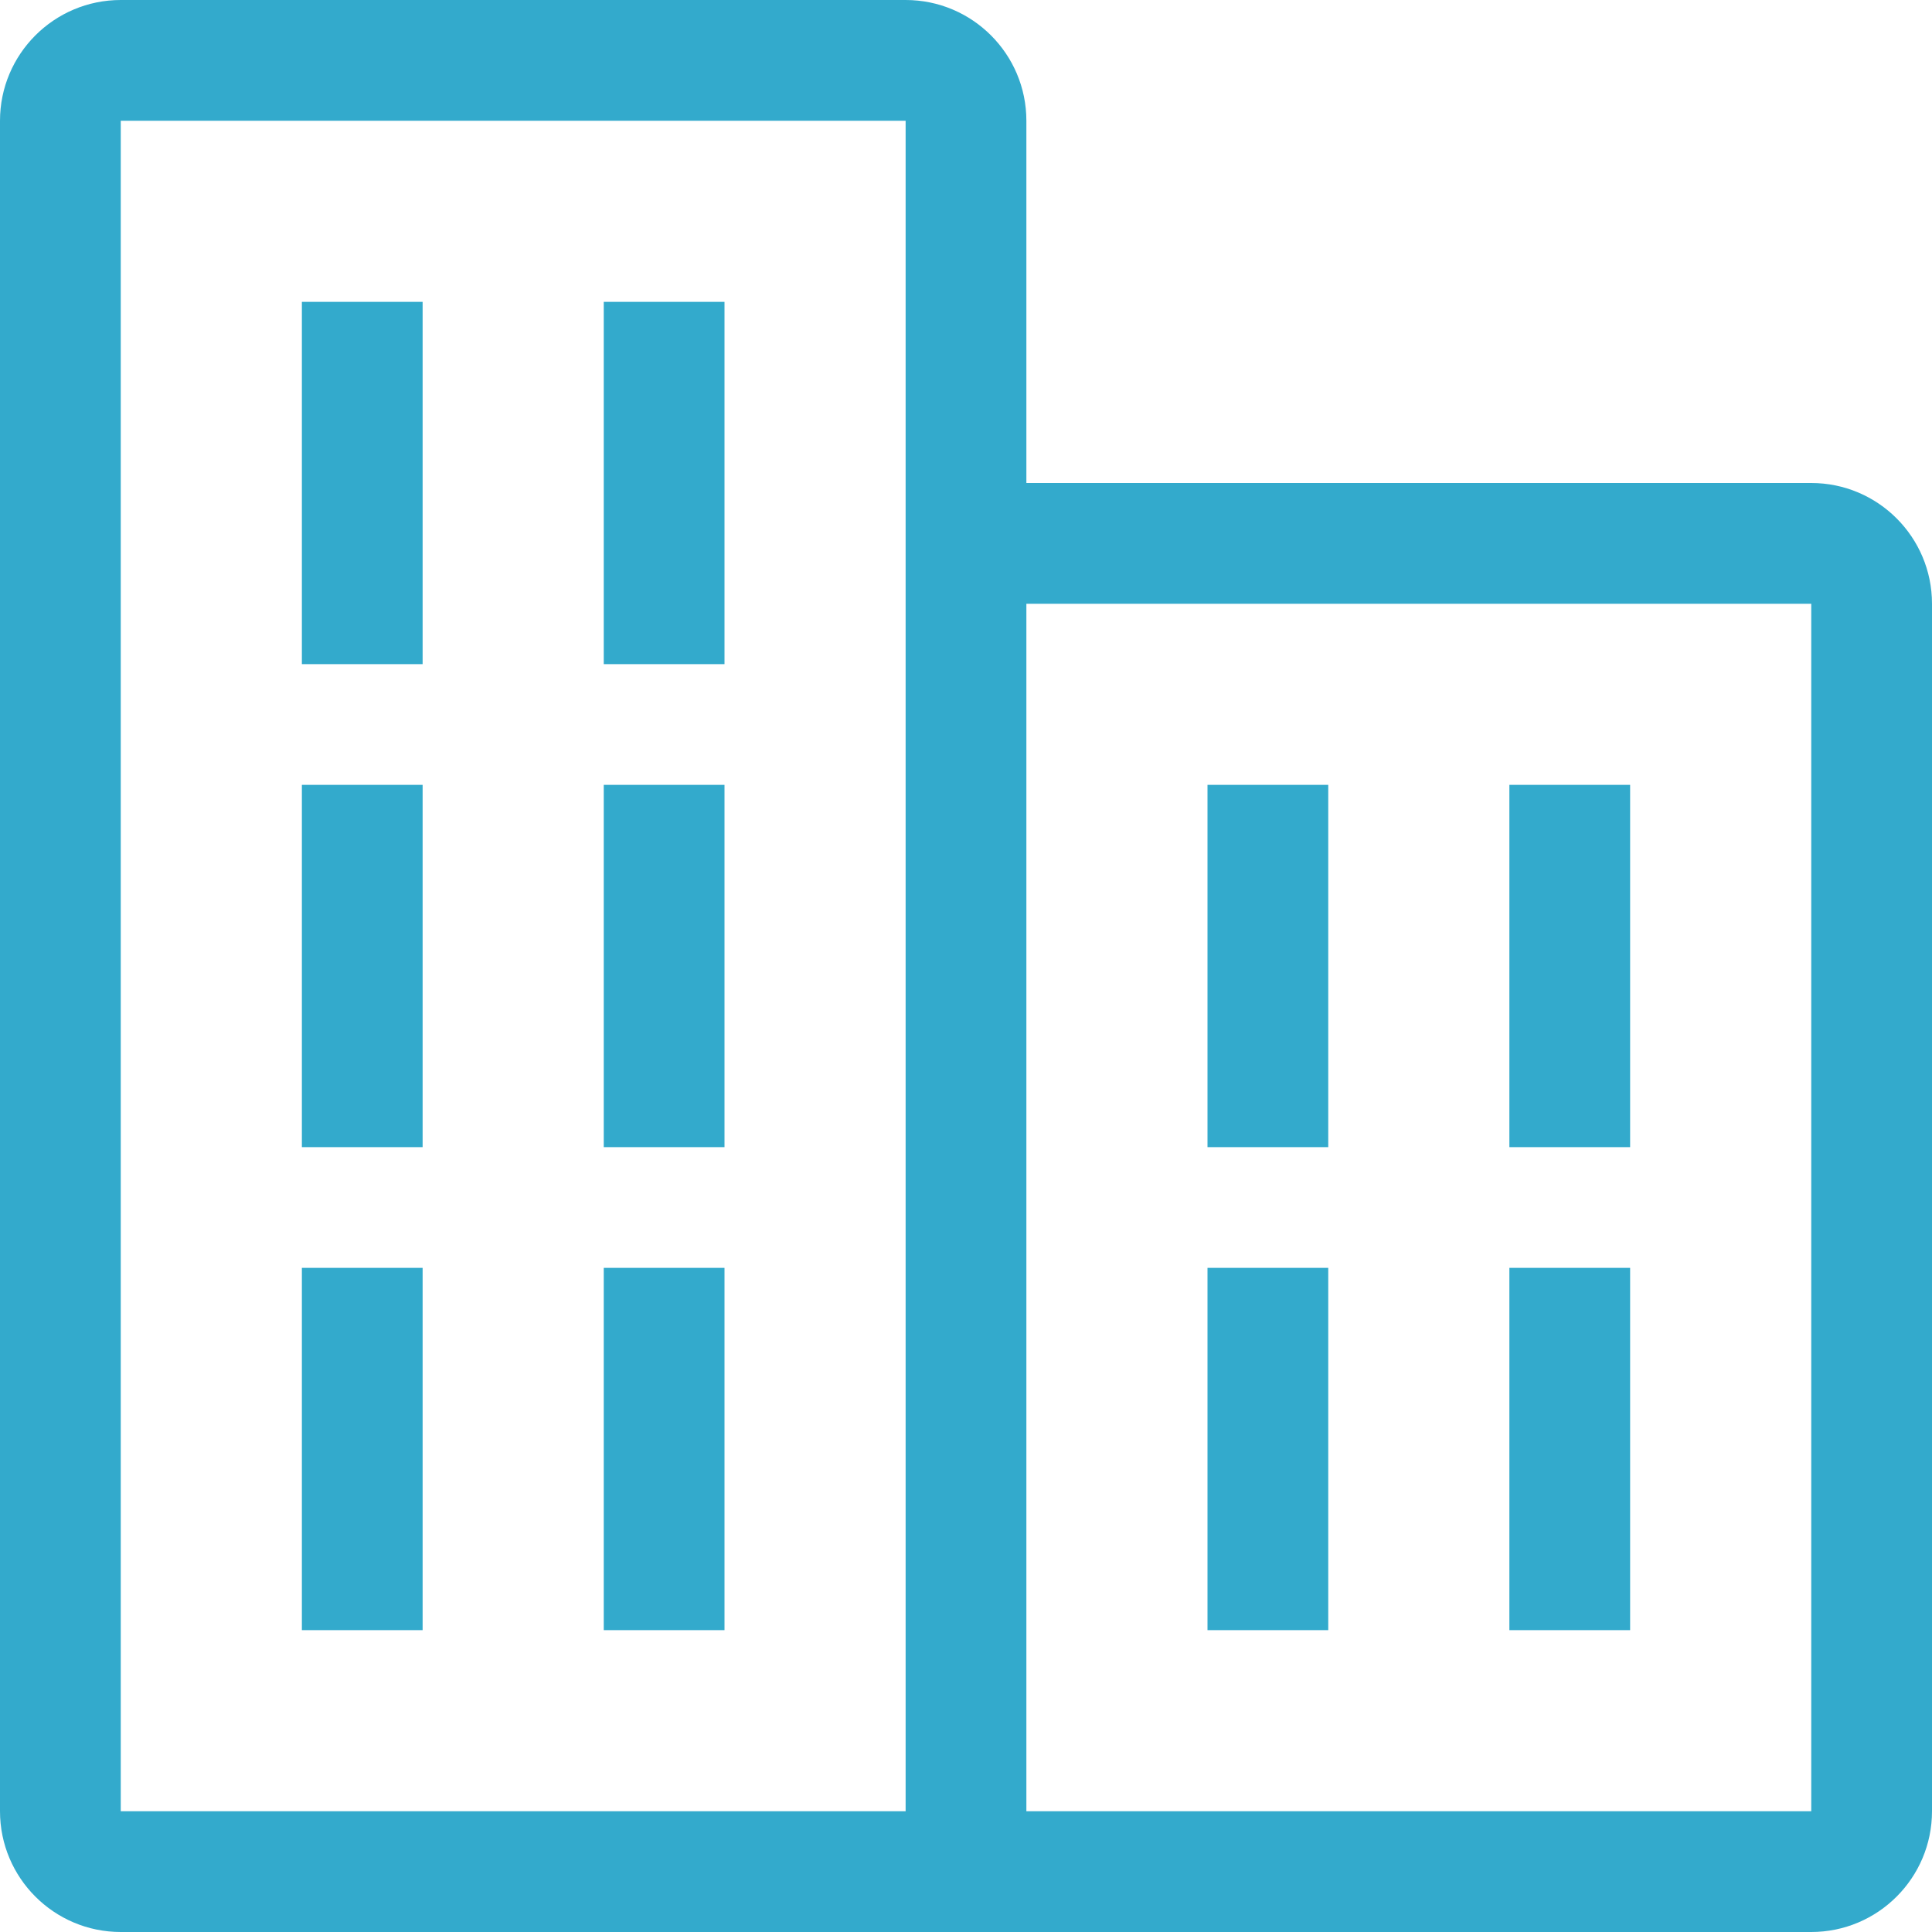 <?xml version="1.0" encoding="UTF-8"?>
<svg width="24px" height="24px" viewBox="0 0 24 24" version="1.1" xmlns="http://www.w3.org/2000/svg" xmlns:xlink="http://www.w3.org/1999/xlink">
    <!-- Generator: Sketch 51.3 (57544) - http://www.bohemiancoding.com/sketch -->
    <title>professional</title>
    <desc>Created with Sketch.</desc>
    <defs></defs>
    <g id="Page-1" stroke="none" stroke-width="1" fill="none" fill-rule="evenodd">
        <g id="Icon" fill="#33AACC" fill-rule="nonzero">
            <g id="professional">
                <path d="M1.5,1.5 L1.5,22.5 L11.25,22.5 L11.25,1.5 L1.5,1.5 Z M12.75,6 L22.5,6 C23.328,6 24,6.672 24,7.5 L24,22.5 C24,23.328 23.328,24 22.5,24 L1.5,24 C0.672,24 1.01453063e-16,23.328 0,22.5 L0,1.5 C-1.01453063e-16,0.672 0.672,1.52179594e-16 1.5,0 L11.25,0 C12.078,5.07265313e-17 12.75,0.672 12.75,1.5 L12.75,6 Z M12.75,7.5 L12.75,22.5 L22.5,22.5 L22.5,7.5 L12.75,7.5 Z M3.75,3.75 L5.25,3.75 L5.25,8.25 L3.75,8.25 L3.75,3.75 Z M7.5,3.75 L9,3.75 L9,8.25 L7.5,8.25 L7.5,3.75 Z M3.75,9.75 L5.25,9.75 L5.25,14.25 L3.75,14.25 L3.75,9.75 Z M15,9.75 L16.5,9.75 L16.5,14.25 L15,14.25 L15,9.75 Z M7.5,9.75 L9,9.75 L9,14.25 L7.5,14.25 L7.5,9.75 Z M18.75,9.75 L20.25,9.75 L20.25,14.25 L18.75,14.25 L18.75,9.75 Z M3.75,15.75 L5.25,15.75 L5.25,20.25 L3.75,20.25 L3.75,15.75 Z M15,15.75 L16.5,15.75 L16.5,20.25 L15,20.25 L15,15.75 Z M7.5,15.75 L9,15.75 L9,20.25 L7.5,20.25 L7.5,15.75 Z M18.75,15.75 L20.25,15.75 L20.25,20.25 L18.75,20.25 L18.75,15.75 Z" id="Shape"></path>
            </g>
        </g>
    </g>
</svg>